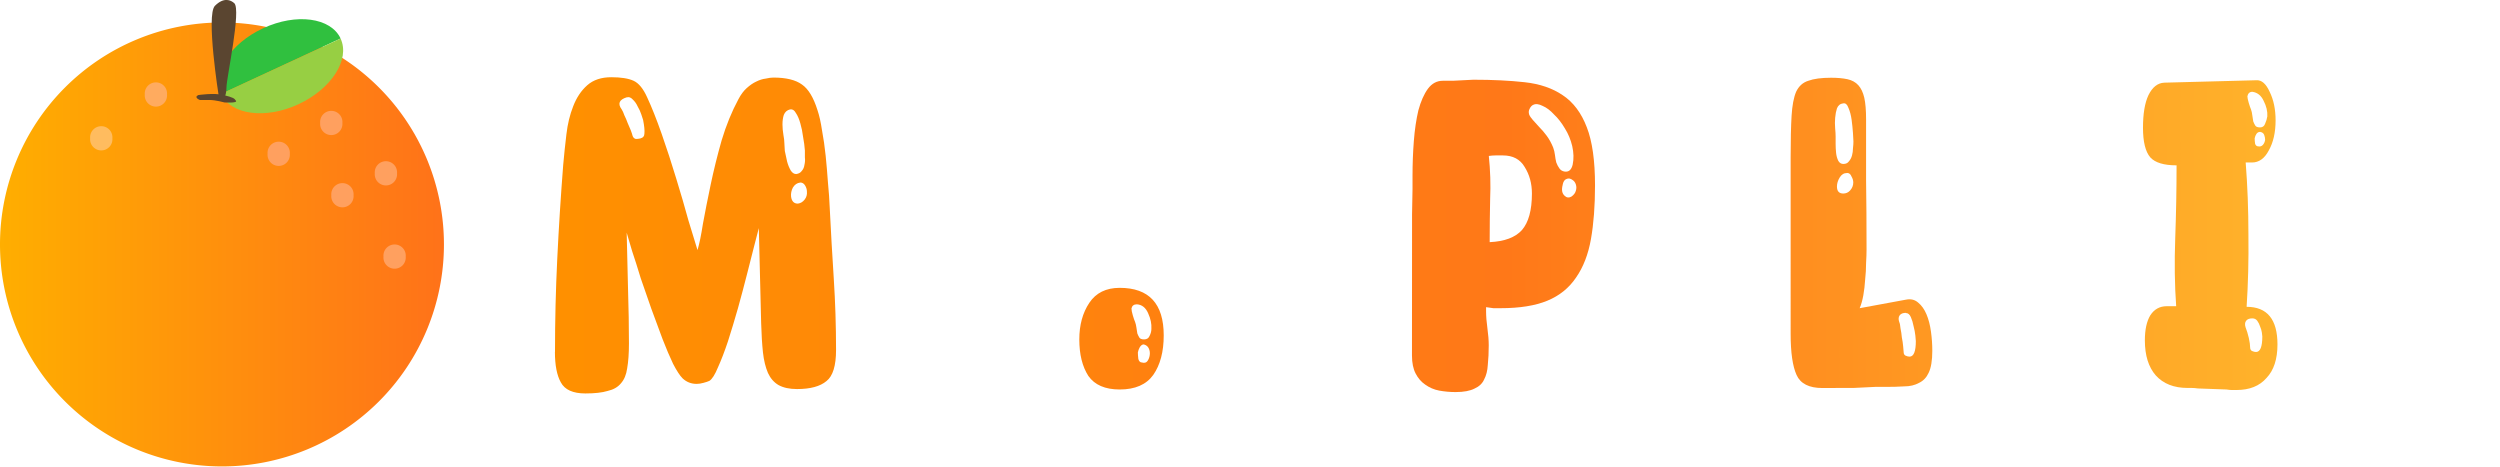 <?xml version="1.0" encoding="UTF-8" standalone="no"?>
<!-- Created with Inkscape (http://www.inkscape.org/) -->

<svg
   width="30.477mm"
   height="5.688mm"
   viewBox="0 0 30.477 5.688"
   version="1.1"
   id="svg5"
   sodipodi:docname="logo-path1.svg"
   inkscape:version="1.2.2 (732a01da63, 2022-12-09)"
   xmlns:inkscape="http://www.inkscape.org/namespaces/inkscape"
   xmlns:sodipodi="http://sodipodi.sourceforge.net/DTD/sodipodi-0.dtd"
   xmlns:xlink="http://www.w3.org/1999/xlink"
   xmlns="http://www.w3.org/2000/svg"
   xmlns:svg="http://www.w3.org/2000/svg">
  <sodipodi:namedview
     id="namedview7"
     pagecolor="#ffffff"
     bordercolor="#000000"
     borderopacity="0.25"
     inkscape:showpageshadow="2"
     inkscape:pageopacity="0.0"
     inkscape:pagecheckerboard="0"
     inkscape:deskcolor="#d1d1d1"
     inkscape:document-units="mm"
     showgrid="false"
     inkscape:zoom="4.2179991"
     inkscape:cx="44.333817"
     inkscape:cy="9.009011"
     inkscape:window-width="1920"
     inkscape:window-height="1017"
     inkscape:window-x="-8"
     inkscape:window-y="-8"
     inkscape:window-maximized="1"
     inkscape:current-layer="layer1" />
  <defs
     id="defs2">
    <linearGradient
       inkscape:collect="always"
       id="linearGradient3117">
      <stop
         style="stop-color:#ffae00;stop-opacity:1;"
         offset="0"
         id="stop3113" />
      <stop
         style="stop-color:#ff7219;stop-opacity:1;"
         offset="1"
         id="stop3115" />
    </linearGradient>
    <linearGradient
       inkscape:collect="always"
       id="linearGradient977">
      <stop
         style="stop-color:#ff9000;stop-opacity:1;"
         offset="0.005"
         id="stop973" />
      <stop
         style="stop-color:#ff7818;stop-opacity:1;"
         offset="0.488"
         id="stop981" />
      <stop
         style="stop-color:#ffc430;stop-opacity:1;"
         offset="1"
         id="stop975" />
    </linearGradient>
    <linearGradient
       inkscape:collect="always"
       xlink:href="#linearGradient977"
       id="linearGradient979"
       x1="37.486"
       y1="64.114"
       x2="62.417"
       y2="64.114"
       gradientUnits="userSpaceOnUse"
       gradientTransform="translate(-15.692,-54.7)" />
    <linearGradient
       inkscape:collect="always"
       xlink:href="#linearGradient3117"
       id="linearGradient3119"
       x1="13.481"
       y1="10.208"
       x2="19.646"
       y2="10.208"
       gradientUnits="userSpaceOnUse"
       gradientTransform="matrix(0.878,0,0,0.878,2.148,1.083)" />
  </defs>
  <g
     inkscape:label="Слой 1"
     inkscape:groupmode="layer"
     id="layer1"
     transform="translate(-13.983,-7.064)">
    <g
       aria-label="Mr.Apelsin"
       transform="scale(0.952,1.051)"
       id="text236"
       style="font-size:5.813px;fill:url(#linearGradient979);stroke-width:0.484">
      <path
         d="m 21.795,10.803 q 0,-0.546 0.029,-1.081 0.029,-0.541 0.076,-1.087 0.017,-0.174 0.041,-0.355 0.023,-0.18 0.087,-0.326 0.064,-0.151 0.18,-0.244 0.116,-0.093 0.308,-0.093 0.186,0 0.285,0.041 0.099,0.041 0.174,0.192 0.087,0.169 0.186,0.424 0.099,0.256 0.186,0.517 0.087,0.256 0.157,0.488 0.076,0.227 0.116,0.343 0.035,-0.105 0.07,-0.308 0.041,-0.203 0.099,-0.453 0.058,-0.25 0.14,-0.512 0.087,-0.262 0.215,-0.477 0.047,-0.081 0.105,-0.128 0.064,-0.052 0.122,-0.076 0.064,-0.029 0.122,-0.035 0.058,-0.012 0.099,-0.012 0.244,0 0.366,0.081 0.122,0.076 0.198,0.296 0.035,0.093 0.058,0.233 0.029,0.14 0.047,0.296 0.017,0.151 0.029,0.308 0.017,0.157 0.023,0.296 0.023,0.419 0.052,0.825 0.029,0.407 0.029,0.825 0,0.273 -0.122,0.36 -0.122,0.093 -0.378,0.093 -0.145,0 -0.238,-0.047 -0.087,-0.047 -0.134,-0.14 -0.047,-0.099 -0.064,-0.238 -0.017,-0.145 -0.023,-0.337 L 24.405,9.367 q -0.017,0.058 -0.058,0.203 -0.041,0.145 -0.093,0.331 -0.052,0.186 -0.116,0.395 -0.064,0.203 -0.128,0.384 -0.064,0.174 -0.128,0.302 -0.058,0.128 -0.11,0.157 -0.029,0.012 -0.076,0.023 -0.047,0.012 -0.087,0.012 -0.105,0 -0.18,-0.064 -0.052,-0.047 -0.122,-0.169 -0.064,-0.122 -0.134,-0.285 -0.07,-0.169 -0.145,-0.355 Q 22.957,10.117 22.893,9.949 22.835,9.774 22.783,9.635 22.736,9.489 22.713,9.42 q 0.006,0.291 0.017,0.645 0.012,0.349 0.012,0.639 0,0.174 -0.023,0.291 -0.017,0.11 -0.081,0.174 -0.058,0.064 -0.169,0.087 -0.105,0.029 -0.285,0.029 -0.238,0 -0.314,-0.128 -0.076,-0.122 -0.076,-0.355 z m 0.918,-2.953 q -0.145,0.041 -0.064,0.14 0.017,0.023 0.035,0.07 0.023,0.041 0.041,0.087 0.023,0.047 0.041,0.087 0.017,0.041 0.023,0.064 0.012,0.029 0.041,0.035 0.029,0 0.058,-0.006 0.052,-0.012 0.052,-0.058 0.006,-0.052 -0.017,-0.157 -0.006,-0.017 -0.023,-0.064 -0.017,-0.047 -0.047,-0.093 -0.023,-0.047 -0.064,-0.081 -0.035,-0.035 -0.076,-0.023 z m 2.093,0.14 q -0.058,0.012 -0.081,0.064 -0.017,0.047 -0.017,0.11 0,0.058 0.012,0.122 0.012,0.058 0.012,0.093 0,0.029 0.006,0.093 0.012,0.058 0.029,0.122 0.017,0.058 0.047,0.105 0.029,0.041 0.07,0.041 0.047,-0.006 0.07,-0.035 0.029,-0.029 0.035,-0.07 0.012,-0.047 0.006,-0.087 0,-0.047 0,-0.081 -0.006,-0.076 -0.023,-0.157 -0.012,-0.087 -0.035,-0.157 -0.023,-0.076 -0.058,-0.122 -0.029,-0.047 -0.07,-0.041 z m 0.128,0.849 q -0.058,0.006 -0.093,0.058 -0.029,0.052 -0.023,0.105 0.012,0.081 0.087,0.081 0.052,-0.006 0.087,-0.047 0.035,-0.041 0.029,-0.093 0,-0.035 -0.023,-0.07 -0.023,-0.035 -0.064,-0.035 z"
         style="font-family:'Glossy Sheen';-inkscape-font-specification:'Glossy Sheen'"
         id="path11466" />
      <path
         d="M 25.713,9.362 V 9.21 l 0.006,-0.296 V 8.763 q 0,-0.209 0.017,-0.407 0.017,-0.198 0.064,-0.355 0.052,-0.157 0.14,-0.25 0.087,-0.093 0.221,-0.093 0.093,0 0.209,-0.006 0.122,-0.006 0.256,-0.006 0.36,0 0.628,0.047 0.273,0.041 0.448,0.174 0.18,0.128 0.267,0.372 0.087,0.238 0.087,0.634 0,0.151 -0.029,0.314 -0.023,0.163 -0.087,0.32 -0.058,0.157 -0.163,0.296 -0.099,0.134 -0.256,0.233 0.081,0.087 0.169,0.157 0.093,0.064 0.174,0.076 0.07,0.006 0.134,0.023 0.064,0.017 0.116,0.064 0.052,0.041 0.081,0.116 0.029,0.076 0.029,0.203 0,0.57 -0.546,0.57 -0.093,0 -0.18,-0.017 -0.087,-0.012 -0.169,-0.064 -0.07,-0.047 -0.163,-0.163 -0.087,-0.116 -0.18,-0.256 -0.087,-0.145 -0.169,-0.291 -0.081,-0.151 -0.14,-0.262 h -0.017 v 0.047 q 0,0.041 0.006,0.11 0.006,0.064 0.012,0.134 0.006,0.07 0.012,0.134 0.006,0.064 0.006,0.11 0,0.122 -0.012,0.227 -0.006,0.099 -0.046,0.169 -0.035,0.07 -0.122,0.105 -0.087,0.041 -0.244,0.041 -0.105,0 -0.209,-0.017 -0.099,-0.017 -0.18,-0.07 -0.076,-0.047 -0.122,-0.128 -0.047,-0.081 -0.047,-0.209 z m 1.552,-1.424 q -0.029,0.012 -0.046,0.047 -0.017,0.029 -0.006,0.064 0.012,0.029 0.047,0.064 0.035,0.035 0.081,0.081 0.052,0.047 0.099,0.105 0.047,0.058 0.081,0.134 0.017,0.041 0.023,0.087 0.006,0.047 0.017,0.087 0.017,0.041 0.041,0.07 0.023,0.029 0.064,0.035 0.081,0.012 0.105,-0.081 0.023,-0.099 -0.006,-0.215 -0.029,-0.11 -0.093,-0.203 -0.064,-0.099 -0.14,-0.163 -0.07,-0.07 -0.145,-0.099 -0.076,-0.035 -0.122,-0.012 z m -0.558,1.5 q 0.14,-0.006 0.244,-0.023 0.105,-0.023 0.169,-0.076 0.064,-0.052 0.093,-0.14 0.035,-0.087 0.035,-0.233 0,-0.174 -0.093,-0.308 -0.087,-0.134 -0.279,-0.134 -0.047,0 -0.093,0 -0.041,0 -0.087,0.006 0.029,0.25 0.017,0.453 -0.006,0.203 -0.006,0.453 z M 27.643,8.862 q -0.029,0.093 0.029,0.134 0.035,0.029 0.081,0.006 0.047,-0.029 0.058,-0.07 0.012,-0.035 0,-0.07 -0.012,-0.035 -0.041,-0.052 -0.041,-0.029 -0.081,-0.012 -0.035,0.012 -0.047,0.064 z m 0.326,1.529 q -0.058,0 -0.081,0.029 -0.023,0.029 -0.006,0.076 0.023,0.052 0.041,0.151 0.017,0.099 0.017,0.14 0,0.029 0.023,0.041 0.029,0.012 0.052,0.012 0.081,0 0.081,-0.18 0,-0.012 -0.006,-0.052 -0.006,-0.047 -0.023,-0.093 -0.012,-0.047 -0.035,-0.081 -0.023,-0.041 -0.064,-0.041 z"
         style="font-family:'Glossy Sheen';-inkscape-font-specification:'Glossy Sheen'"
         id="path11468" />
      <path
         d="m 29.59,10.611 q 0,0.285 -0.134,0.459 -0.134,0.169 -0.43,0.169 -0.279,0 -0.401,-0.157 -0.116,-0.163 -0.116,-0.424 0,-0.25 0.128,-0.424 0.128,-0.174 0.389,-0.174 0.564,0 0.564,0.552 z m -0.343,-0.36 q -0.058,0 -0.07,0.047 0,0.029 0.017,0.081 0.017,0.052 0.029,0.076 0.012,0.029 0.017,0.064 0.006,0.035 0.012,0.07 0.012,0.029 0.029,0.052 0.017,0.017 0.058,0.017 0.052,0 0.07,-0.041 0.023,-0.041 0.023,-0.081 0.006,-0.087 -0.041,-0.18 -0.047,-0.099 -0.145,-0.105 z m 0.087,0.465 q -0.029,0 -0.052,0.035 -0.017,0.029 -0.023,0.058 0,0.029 0.006,0.076 0.012,0.041 0.047,0.041 0.047,0.012 0.07,-0.017 0.023,-0.029 0.029,-0.07 0.006,-0.041 -0.012,-0.076 -0.017,-0.035 -0.064,-0.047 z"
         style="font-family:'Glossy Sheen';-inkscape-font-specification:'Glossy Sheen'"
         id="path11470" />
      <path
         d="m 30.416,11.193 q -0.285,0 -0.413,-0.116 -0.122,-0.116 -0.122,-0.378 0,-0.081 0.023,-0.227 0.023,-0.151 0.058,-0.337 0.035,-0.192 0.081,-0.407 0.052,-0.215 0.105,-0.424 0.058,-0.215 0.11,-0.407 0.058,-0.192 0.11,-0.331 0.099,-0.273 0.186,-0.448 0.093,-0.18 0.198,-0.285 0.105,-0.11 0.233,-0.151 0.128,-0.047 0.302,-0.047 0.238,0 0.401,0.07 0.169,0.064 0.291,0.25 0.128,0.186 0.215,0.512 0.093,0.32 0.174,0.837 0.029,0.18 0.064,0.424 0.035,0.238 0.064,0.471 0.035,0.233 0.058,0.419 0.023,0.186 0.023,0.262 0,0.366 -0.512,0.366 -0.18,0 -0.279,-0.058 -0.093,-0.052 -0.145,-0.151 -0.052,-0.099 -0.081,-0.233 -0.023,-0.14 -0.064,-0.308 h -0.622 q -0.017,0.11 -0.035,0.238 -0.012,0.122 -0.058,0.227 -0.041,0.099 -0.128,0.163 -0.081,0.07 -0.238,0.07 z m 1.232,-3.133 q -0.052,0.029 -0.052,0.128 0.006,0.099 0.058,0.25 0.122,0.337 0.262,0.273 0.128,-0.064 0.029,-0.337 -0.064,-0.169 -0.151,-0.256 -0.081,-0.093 -0.145,-0.058 z m 0.262,0.814 q -0.041,0.099 0.012,0.151 0.023,0.023 0.052,0.023 0.035,0 0.07,-0.023 0.035,-0.023 0.047,-0.058 0.029,-0.081 -0.029,-0.14 -0.029,-0.029 -0.064,-0.029 -0.052,0 -0.087,0.076 z m -0.512,0.773 q 0.006,-0.093 0,-0.233 -0.006,-0.14 -0.023,-0.267 -0.017,-0.128 -0.041,-0.221 -0.023,-0.093 -0.052,-0.093 -0.029,0 -0.07,0.081 -0.041,0.076 -0.081,0.198 -0.035,0.122 -0.064,0.267 -0.029,0.14 -0.035,0.267 z"
         style="font-family:'Glossy Sheen';-inkscape-font-specification:'Glossy Sheen'"
         id="path11472" />
      <path
         d="M 32.77,9.362 V 9.21 l 0.006,-0.296 V 8.763 q 0,-0.209 0.017,-0.407 0.017,-0.198 0.058,-0.355 0.047,-0.157 0.122,-0.25 0.076,-0.093 0.192,-0.093 h 0.128 l 0.262,-0.012 q 0.372,0 0.657,0.029 0.291,0.029 0.488,0.151 0.203,0.122 0.308,0.372 0.105,0.244 0.105,0.674 0,0.355 -0.052,0.622 -0.052,0.267 -0.192,0.448 -0.134,0.18 -0.366,0.267 -0.233,0.087 -0.599,0.087 -0.047,0 -0.093,0 -0.047,-0.006 -0.093,-0.012 v 0.047 q 0,0.087 0.017,0.198 0.017,0.11 0.017,0.198 0,0.122 -0.012,0.227 -0.006,0.099 -0.047,0.169 -0.035,0.07 -0.122,0.105 -0.087,0.041 -0.244,0.041 -0.105,0 -0.209,-0.017 -0.099,-0.017 -0.18,-0.07 -0.076,-0.047 -0.122,-0.128 -0.047,-0.081 -0.047,-0.209 z M 34.322,7.937 q -0.029,0.012 -0.047,0.047 -0.017,0.029 -0.006,0.064 0.012,0.029 0.047,0.064 0.035,0.035 0.081,0.081 0.052,0.047 0.099,0.105 0.047,0.058 0.081,0.134 0.017,0.041 0.023,0.087 0.006,0.047 0.017,0.087 0.017,0.041 0.041,0.07 0.023,0.029 0.064,0.035 0.081,0.012 0.105,-0.081 0.023,-0.099 -0.006,-0.215 -0.029,-0.11 -0.093,-0.203 -0.064,-0.099 -0.14,-0.163 -0.07,-0.07 -0.145,-0.099 -0.076,-0.035 -0.122,-0.012 z m -0.558,1.593 q 0.285,-0.012 0.413,-0.14 0.128,-0.134 0.128,-0.424 0,-0.174 -0.093,-0.308 -0.087,-0.134 -0.279,-0.134 -0.047,0 -0.093,0 -0.041,0 -0.087,0.006 0.029,0.25 0.017,0.5 -0.006,0.25 -0.006,0.5 z M 34.7,8.862 q -0.029,0.093 0.029,0.134 0.035,0.029 0.081,0.006 0.047,-0.029 0.058,-0.07 0.012,-0.035 0,-0.07 -0.012,-0.035 -0.041,-0.052 -0.041,-0.029 -0.081,-0.012 -0.035,0.012 -0.047,0.064 z"
         style="font-family:'Glossy Sheen';-inkscape-font-specification:'Glossy Sheen'"
         id="path11474" />
      <path
         d="m 35.839,11.28 q -0.267,0 -0.366,-0.134 -0.099,-0.134 -0.099,-0.384 V 8.67 q 0,-0.099 -0.006,-0.256 -0.006,-0.157 0.012,-0.308 0.023,-0.157 0.093,-0.267 0.07,-0.116 0.227,-0.134 0.326,-0.029 0.657,-0.058 0.337,-0.035 0.663,-0.035 0.064,0 0.122,0.058 0.058,0.052 0.099,0.128 0.047,0.076 0.07,0.157 0.029,0.081 0.029,0.134 0,0.076 -0.012,0.151 -0.006,0.076 -0.035,0.14 -0.029,0.058 -0.087,0.099 -0.052,0.041 -0.145,0.047 l -0.791,0.064 0.029,0.36 h 0.57 q 0.18,0 0.244,0.122 0.064,0.116 0.064,0.273 0,0.058 -0.012,0.14 -0.006,0.076 -0.035,0.151 -0.023,0.07 -0.07,0.122 -0.047,0.052 -0.128,0.052 h -0.634 l 0.035,0.517 h 0.314 q 0.064,0 0.099,-0.035 0.041,-0.041 0.076,-0.087 0.041,-0.052 0.087,-0.087 0.052,-0.041 0.128,-0.041 0.186,0 0.302,0.099 0.116,0.099 0.116,0.291 0,0.227 -0.023,0.378 -0.023,0.151 -0.099,0.244 -0.076,0.093 -0.215,0.134 -0.14,0.047 -0.366,0.052 -0.134,0.006 -0.273,0.006 -0.14,0 -0.273,0 z m 0.959,-3.546 q -0.012,0.006 -0.029,0.029 -0.012,0.017 0,0.041 0.029,0.047 0.047,0.076 0.017,0.023 0.029,0.047 0.029,0.064 0.047,0.122 0.017,0.058 0.122,0.064 0.064,0 0.093,-0.064 0.035,-0.064 -0.012,-0.163 -0.058,-0.11 -0.14,-0.145 -0.081,-0.035 -0.157,-0.006 z m 0.192,0.494 q -0.006,0.029 0.006,0.058 0.012,0.023 0.035,0.035 0.029,0.012 0.058,-0.012 0.029,-0.023 0.035,-0.058 0,-0.07 -0.041,-0.087 -0.076,-0.035 -0.093,0.064 z m -0.151,0.814 q -0.012,0.006 -0.023,0.023 -0.006,0.012 0,0.029 0.012,0.035 0.017,0.052 0.006,0.017 0.023,0.052 0.029,0.047 0.029,0.105 0.006,0.052 0.058,0.052 0.047,0 0.07,-0.041 0.029,-0.047 0.006,-0.128 -0.029,-0.087 -0.081,-0.122 -0.052,-0.035 -0.099,-0.023 z"
         style="font-family:'Glossy Sheen';-inkscape-font-specification:'Glossy Sheen'"
         id="path11476" />
      <path
         d="m 38.025,11.222 q -0.256,0 -0.331,-0.151 -0.076,-0.151 -0.076,-0.477 V 8.542 q 0,-0.296 0.012,-0.477 0.012,-0.18 0.058,-0.279 0.052,-0.099 0.157,-0.128 0.105,-0.035 0.291,-0.035 0.122,0 0.209,0.017 0.087,0.017 0.14,0.07 0.052,0.052 0.076,0.145 0.023,0.093 0.023,0.25 0,0.349 0,0.709 0.006,0.355 0.006,0.802 0,0.064 -0.006,0.157 0,0.093 -0.012,0.192 -0.006,0.093 -0.023,0.18 -0.017,0.087 -0.047,0.151 l 0.593,-0.099 q 0.093,-0.017 0.157,0.035 0.064,0.047 0.105,0.134 0.041,0.087 0.058,0.203 0.017,0.11 0.017,0.221 0,0.169 -0.047,0.256 -0.041,0.081 -0.122,0.116 -0.081,0.041 -0.192,0.041 -0.105,0.006 -0.238,0.006 h -0.134 l -0.273,0.012 h -0.134 z m 0.267,-3.302 q -0.058,0.006 -0.081,0.058 -0.017,0.047 -0.023,0.11 -0.006,0.058 0,0.122 0.006,0.058 0.006,0.093 0,0.029 0,0.087 0,0.052 0.006,0.105 0.006,0.052 0.029,0.093 0.023,0.035 0.064,0.035 0.047,0 0.07,-0.029 0.029,-0.029 0.041,-0.07 0.012,-0.041 0.012,-0.081 0.006,-0.047 0.006,-0.081 0,-0.029 -0.006,-0.099 -0.006,-0.076 -0.017,-0.151 -0.012,-0.081 -0.041,-0.14 -0.023,-0.058 -0.064,-0.052 z m 0.047,0.808 q -0.058,0 -0.093,0.052 -0.035,0.052 -0.035,0.105 0,0.081 0.081,0.081 0.052,0 0.087,-0.035 0.041,-0.041 0.041,-0.093 0,-0.035 -0.023,-0.07 -0.017,-0.041 -0.058,-0.041 z m 0.756,1.622 q -0.058,0 -0.081,0.029 -0.023,0.029 -0.006,0.076 0.012,0.023 0.017,0.076 0.012,0.052 0.017,0.105 0.012,0.052 0.017,0.105 0.006,0.046 0.006,0.064 0,0.029 0.023,0.041 0.029,0.012 0.052,0.012 0.081,0 0.081,-0.18 0,-0.012 -0.006,-0.064 -0.006,-0.052 -0.023,-0.11 -0.012,-0.058 -0.035,-0.105 -0.023,-0.047 -0.064,-0.047 z"
         style="font-family:'Glossy Sheen';-inkscape-font-specification:'Glossy Sheen'"
         id="path11478" />
      <path
         d="m 40.205,9.937 q 0.052,0.093 0.076,0.163 0.023,0.064 0.105,0.145 0.029,0.029 0.134,0.07 0.105,0.035 0.256,0.035 0.134,0 0.203,-0.035 0.07,-0.041 0.07,-0.099 0,-0.017 -0.14,-0.093 Q 40.769,10.047 40.577,9.949 40.409,9.861 40.223,9.757 40.042,9.646 39.885,9.501 39.734,9.356 39.635,9.158 q -0.099,-0.198 -0.099,-0.471 0,-0.25 0.093,-0.459 0.093,-0.209 0.256,-0.36 0.169,-0.157 0.395,-0.238 0.227,-0.087 0.494,-0.087 0.285,0 0.5,0.099 0.215,0.093 0.36,0.244 0.145,0.145 0.221,0.314 0.076,0.169 0.076,0.32 0,0.262 -0.099,0.424 -0.099,0.163 -0.349,0.163 -0.25,0 -0.331,-0.087 -0.076,-0.093 -0.064,-0.279 0.012,-0.169 -0.058,-0.227 -0.064,-0.064 -0.238,-0.064 -0.134,0 -0.227,0.076 -0.093,0.07 -0.093,0.18 0,0.064 0.052,0.122 0.052,0.058 0.14,0.116 0.087,0.052 0.198,0.11 0.116,0.052 0.244,0.105 0.163,0.076 0.32,0.157 0.163,0.081 0.291,0.198 0.134,0.116 0.215,0.279 0.081,0.157 0.081,0.389 0,0.244 -0.105,0.442 -0.105,0.192 -0.285,0.331 -0.174,0.134 -0.407,0.203 -0.227,0.076 -0.477,0.076 -0.233,0 -0.459,-0.087 -0.227,-0.087 -0.407,-0.238 -0.174,-0.151 -0.285,-0.36 -0.11,-0.209 -0.11,-0.453 0,-0.378 0.424,-0.378 0.099,0 0.186,0.07 0.087,0.07 0.116,0.151 z m 0.959,-2.122 q -0.023,0.017 -0.029,0.052 -0.006,0.035 0.017,0.064 0.029,0.047 0.076,0.11 0.047,0.064 0.099,0.122 0.035,0.035 0.052,0.081 0.017,0.041 0.035,0.081 0.023,0.035 0.052,0.058 0.029,0.017 0.081,0.012 0.07,-0.012 0.076,-0.11 0.006,-0.105 -0.07,-0.233 -0.093,-0.151 -0.215,-0.215 -0.116,-0.07 -0.174,-0.023 z m 0.395,0.744 q 0,0.099 0.076,0.128 0.047,0.012 0.087,-0.023 0.041,-0.041 0.035,-0.099 0,-0.093 -0.081,-0.11 -0.116,-0.041 -0.116,0.105 z"
         style="font-family:'Glossy Sheen';-inkscape-font-specification:'Glossy Sheen'"
         id="path11480" />
      <path
         d="m 43.583,7.652 q 0.099,-0.006 0.169,0.134 0.076,0.14 0.076,0.331 0,0.209 -0.087,0.349 -0.081,0.14 -0.215,0.14 h -0.081 q 0.035,0.401 0.035,0.837 0.006,0.436 -0.023,0.837 0.395,0 0.395,0.436 0,0.256 -0.14,0.389 -0.134,0.14 -0.384,0.14 -0.023,0 -0.058,0 -0.029,0 -0.07,-0.006 l -0.366,-0.012 q -0.047,-0.006 -0.081,-0.006 -0.029,0 -0.052,0 -0.262,0 -0.407,-0.145 -0.14,-0.145 -0.14,-0.407 0,-0.186 0.07,-0.291 0.076,-0.105 0.209,-0.105 h 0.122 q -0.029,-0.366 -0.012,-0.791 0.017,-0.424 0.017,-0.843 -0.244,0 -0.337,-0.093 -0.093,-0.099 -0.093,-0.343 0,-0.244 0.07,-0.378 0.076,-0.14 0.203,-0.145 z m -0.052,0.134 q -0.052,0 -0.064,0.052 0,0.023 0.017,0.076 0.017,0.052 0.029,0.076 0.012,0.029 0.017,0.07 0.006,0.035 0.012,0.07 0.012,0.029 0.029,0.052 0.017,0.017 0.058,0.017 0.047,0 0.064,-0.041 0.023,-0.047 0.029,-0.087 0.006,-0.087 -0.047,-0.18 -0.047,-0.093 -0.145,-0.105 z m 0.099,0.465 q -0.029,0 -0.047,0.023 -0.017,0.023 -0.023,0.052 0,0.029 0.006,0.064 0.012,0.029 0.041,0.029 0.035,0.006 0.058,-0.017 0.023,-0.023 0.029,-0.058 0,-0.029 -0.012,-0.058 -0.012,-0.029 -0.052,-0.035 z m -0.099,2.163 q -0.058,0 -0.081,0.029 -0.023,0.029 -0.006,0.076 0.023,0.052 0.041,0.122 0.017,0.07 0.017,0.11 0,0.029 0.023,0.041 0.029,0.012 0.052,0.012 0.081,0 0.081,-0.18 0,-0.012 -0.006,-0.047 -0.006,-0.035 -0.023,-0.07 -0.012,-0.035 -0.035,-0.064 -0.023,-0.029 -0.064,-0.029 z"
         style="font-family:'Glossy Sheen';-inkscape-font-specification:'Glossy Sheen'"
         id="path11482" />
      <path
         d="m 44.606,11.257 q -0.471,0 -0.506,-0.384 -0.041,-0.471 -0.035,-1.012 0.006,-0.546 0.035,-1.198 0.012,-0.244 0.029,-0.43 0.023,-0.192 0.076,-0.32 0.058,-0.128 0.151,-0.192 0.099,-0.07 0.256,-0.07 0.122,0 0.238,0.052 0.116,0.047 0.198,0.14 0.035,0.041 0.07,0.099 0.035,0.058 0.064,0.128 0.035,0.064 0.058,0.128 0.029,0.064 0.052,0.116 0.052,0.116 0.11,0.279 0.058,0.157 0.122,0.326 0.064,0.163 0.128,0.32 0.07,0.151 0.134,0.262 0,-0.157 -0.006,-0.355 0,-0.198 -0.006,-0.389 -0.006,-0.198 -0.012,-0.36 0,-0.169 0,-0.262 0,-0.279 0.128,-0.384 0.134,-0.105 0.302,-0.105 0.227,0 0.372,0.128 0.151,0.128 0.151,0.326 0,0.355 0.006,0.715 0.006,0.36 0,0.715 0,0.349 -0.017,0.686 -0.012,0.331 -0.052,0.628 -0.017,0.122 -0.047,0.198 -0.029,0.076 -0.081,0.116 -0.052,0.041 -0.134,0.052 -0.076,0.017 -0.186,0.017 -0.151,0 -0.279,-0.11 -0.128,-0.105 -0.238,-0.256 -0.105,-0.151 -0.192,-0.314 -0.081,-0.163 -0.145,-0.273 -0.081,-0.151 -0.18,-0.349 -0.093,-0.203 -0.151,-0.389 0.006,0.14 0.006,0.308 0.006,0.163 0.006,0.337 0.006,0.169 0.006,0.337 0,0.163 0,0.302 0,0.203 -0.093,0.32 -0.093,0.116 -0.337,0.116 z m 0.186,-3.331 q -0.122,0.052 -0.047,0.145 0.047,0.047 0.093,0.151 0.052,0.099 0.076,0.145 0.012,0.023 0.041,0.023 0.035,0 0.058,-0.006 0.052,-0.017 0.047,-0.064 0,-0.052 -0.035,-0.157 -0.006,-0.012 -0.029,-0.058 -0.017,-0.047 -0.052,-0.087 -0.035,-0.047 -0.076,-0.076 -0.035,-0.035 -0.076,-0.017 z m 1.663,0.047 q -0.058,0.006 -0.081,0.052 -0.023,0.047 -0.035,0.11 -0.006,0.058 -0.006,0.122 0,0.058 0,0.093 0,0.029 -0.006,0.093 0,0.064 0.006,0.128 0.012,0.058 0.035,0.11 0.023,0.047 0.064,0.047 0.047,0.006 0.076,-0.023 0.029,-0.029 0.041,-0.07 0.017,-0.041 0.023,-0.081 0.006,-0.047 0.006,-0.081 0.006,-0.076 0,-0.163 0,-0.093 -0.017,-0.163 -0.012,-0.076 -0.041,-0.122 -0.023,-0.052 -0.064,-0.052 z m 0.017,0.86 q -0.058,-0.006 -0.099,0.047 -0.035,0.047 -0.041,0.099 0,0.087 0.076,0.093 0.052,0.006 0.087,-0.029 0.041,-0.041 0.047,-0.099 0,-0.029 -0.017,-0.064 -0.012,-0.041 -0.052,-0.047 z"
         style="font-family:'Glossy Sheen';-inkscape-font-specification:'Glossy Sheen'"
         id="path11484" />
    </g>
    <path
       d="m 16.689,10.044 m -2.706,0 a 2.706,2.706 0 1 0 5.412,0 2.706,2.706 0 1 0 -5.412,0 z"
       fill="#ff7100"
       id="path2526"
       style="fill:url(#linearGradient3119);fill-opacity:1;stroke-width:0.006" />
    <path
       d="M 16.678,8.209 C 16.559,7.953 16.789,7.594 17.192,7.408 17.594,7.221 18.016,7.278 18.135,7.533 Z"
       fill="#30c03f"
       id="path2528"
       style="stroke-width:0.006" />
    <path
       d="m 16.678,8.209 c 0.119,0.256 0.541,0.312 0.943,0.126 0.402,-0.187 0.633,-0.545 0.514,-0.801 z"
       fill="#97cf43"
       id="path2530"
       style="stroke-width:0.006" />
    <path
       d="m 15.884,8.216 m -0.136,0 a 0.136,0.136 0 1 0 0.271,0 0.136,0.136 0 1 0 -0.271,0 z"
       fill="#ffa05f"
       id="path2532"
       style="fill:#ffab5f;fill-opacity:1;stroke-width:0.006" />
    <path
       d="m 15.218,8.75 m -0.136,0 a 0.136,0.136 0 1 0 0.271,0 0.136,0.136 0 1 0 -0.271,0 z"
       fill="#ffa05f"
       id="path2534"
       style="fill:#ffbc5f;fill-opacity:1;stroke-width:0.006" />
    <path
       d="m 18.022,8.563 m -0.136,0 a 0.136,0.136 0 1 0 0.271,0 0.136,0.136 0 1 0 -0.271,0 z"
       fill="#ffa05f"
       id="path2536"
       style="stroke-width:0.006" />
    <path
       d="m 18.688,9.177 m -0.136,0 a 0.136,0.136 0 1 0 0.271,0 0.136,0.136 0 1 0 -0.271,0 z"
       fill="#ffa05f"
       id="path2538"
       style="stroke-width:0.006" />
    <path
       d="m 18.158,9.444 m -0.136,0 a 0.136,0.136 0 1 0 0.271,0 0.136,0.136 0 1 0 -0.271,0 z"
       fill="#ffa05f"
       id="path2540"
       style="stroke-width:0.006" />
    <path
       d="m 17.381,8.939 m -0.136,0 a 0.136,0.136 0 1 0 0.271,0 0.136,0.136 0 1 0 -0.271,0 z"
       fill="#ffa05f"
       id="path2542"
       style="stroke-width:0.006" />
    <path
       d="m 18.794,10.192 m -0.136,0 a 0.136,0.136 0 1 0 0.271,0 0.136,0.136 0 1 0 -0.271,0 z"
       fill="#ffa05f"
       id="path2544"
       style="stroke-width:0.006" />
    <path
       d="m 16.65,8.238 c 0,0 -0.158,-0.993 -0.047,-1.103 0.11,-0.11 0.194,-0.07 0.236,-0.032 0.087,0.079 -0.095,0.914 -0.095,1.024 0,0.11 -0.047,0.221 -0.095,0.11 z"
       fill="#5a4530"
       id="path2546"
       style="stroke-width:0.006" />
    <path
       d="m 16.4,8.223 c 0,0 0.19,-0.03 0.31,0 0.12,0.03 0.13,0.04 0.15,0.07 0.02,0.03 -0.14,0.02 -0.14,0.02 0,0 -0.11,-0.03 -0.18,-0.03 h -0.12 c 0,0 -0.08,-0.03 -0.02,-0.06 z"
       fill="#5a4530"
       id="path2548"
       style="stroke-width:0.006" />
  </g>
</svg>
